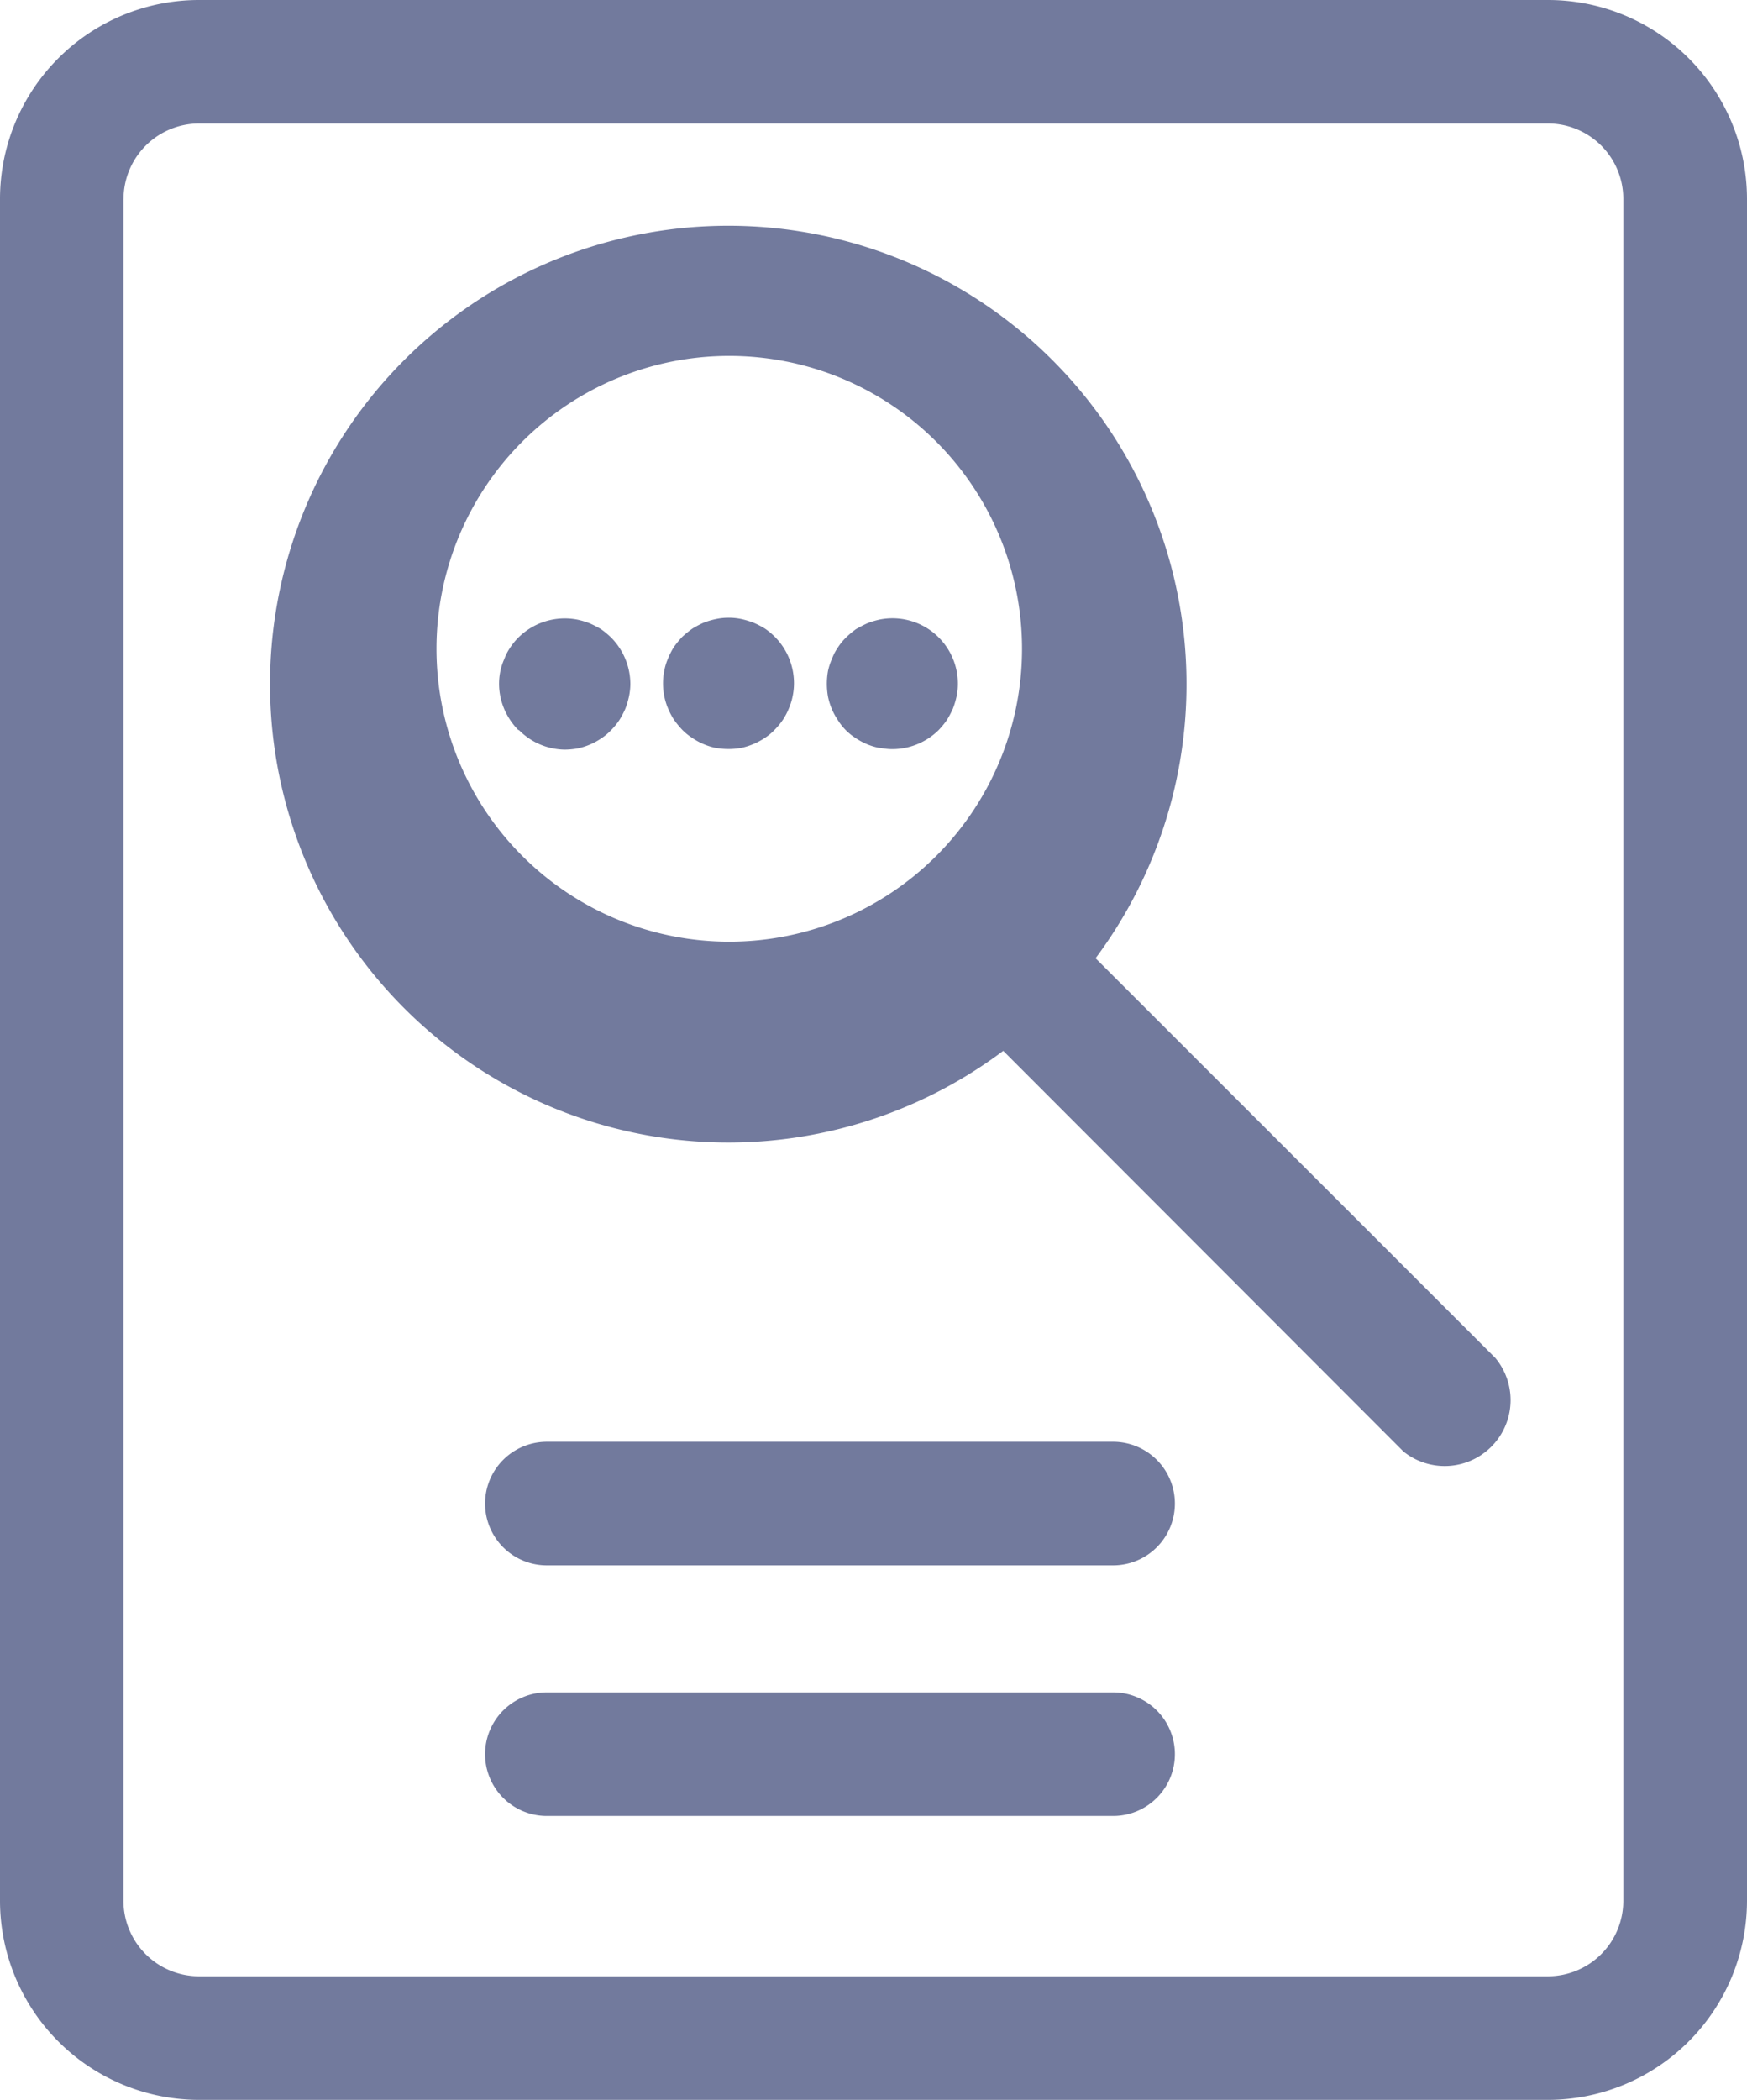 <svg xmlns="http://www.w3.org/2000/svg" width="21.213" height="25.488" viewBox="0 0 21.213 25.488">
  <path id="Union_12" data-name="Union 12" d="M10593.415,8835.489a2.419,2.419,0,0,1-2.415-2.416v-20.659a2.416,2.416,0,0,1,2.415-2.413h16.382a2.416,2.416,0,0,1,2.416,2.413v20.659a2.419,2.419,0,0,1-2.416,2.416Zm-.916-23.075v20.659a.918.918,0,0,0,.916.916h16.382a.916.916,0,0,0,.914-.916v-20.659a.915.915,0,0,0-.914-.914h-16.382A.918.918,0,0,0,10592.5,8812.414Zm5.141,19.629a.75.75,0,0,1,0-1.5h6.876a.75.75,0,0,1,0,1.5Zm0-3.042a.75.75,0,0,1,0-1.5h6.876a.75.75,0,0,1,0,1.5Zm10.392-1.391-4.85-4.854a5.564,5.564,0,1,1,1.121-1.124l4.855,4.853a.8.8,0,0,1-1.127,1.126Zm-8.187-13.289a3.555,3.555,0,1,0,.02,0Zm-.152,4.759a.791.791,0,0,1-.287-.122.679.679,0,0,1-.123-.1,1.1,1.1,0,0,1-.1-.122.855.855,0,0,1-.071-.136.734.734,0,0,1-.046-.149.782.782,0,0,1,0-.309.681.681,0,0,1,.046-.149.884.884,0,0,1,.071-.139,1.2,1.2,0,0,1,.1-.122,1.3,1.3,0,0,1,.123-.1,1.117,1.117,0,0,1,.136-.072.937.937,0,0,1,.151-.045.751.751,0,0,1,.31,0,1,1,0,0,1,.148.045.986.986,0,0,1,.139.072.827.827,0,0,1,.12.1.8.8,0,0,1,.231.564.752.752,0,0,1-.016.154.734.734,0,0,1-.046.149.781.781,0,0,1-.071.136.843.843,0,0,1-.1.122.66.66,0,0,1-.12.1.837.837,0,0,1-.287.122.883.883,0,0,1-.31,0Zm1.987,0a.775.775,0,0,1-.288-.119.685.685,0,0,1-.218-.219.793.793,0,0,1-.12-.285.879.879,0,0,1,0-.312.714.714,0,0,1,.048-.146.623.623,0,0,1,.072-.139.7.7,0,0,1,.1-.122,1.047,1.047,0,0,1,.119-.1,1.559,1.559,0,0,1,.139-.072.976.976,0,0,1,.149-.045.794.794,0,0,1,.95.78.752.752,0,0,1-.016.154.976.976,0,0,1-.045.149,1.2,1.2,0,0,1-.072.136,1,1,0,0,1-.1.122.8.8,0,0,1-.564.232A.754.754,0,0,1,10601.68,8819.077Zm-4.384-.216a.749.749,0,0,1-.1-.122.793.793,0,0,1-.12-.285.761.761,0,0,1,0-.312.714.714,0,0,1,.048-.146.623.623,0,0,1,.072-.139.749.749,0,0,1,.1-.122.8.8,0,0,1,.716-.216.976.976,0,0,1,.149.045,1.239,1.239,0,0,1,.139.072,1.057,1.057,0,0,1,.12.1.805.805,0,0,1,.234.564.754.754,0,0,1-.017.154.976.976,0,0,1-.045.149,1.057,1.057,0,0,1-.072.136.857.857,0,0,1-.1.122.7.7,0,0,1-.12.1.81.81,0,0,1-.288.122.985.985,0,0,1-.154.014A.794.794,0,0,1,10597.3,8818.861Z" transform="translate(-10591 -8810.001)" fill="#727A9D"/>
</svg>
